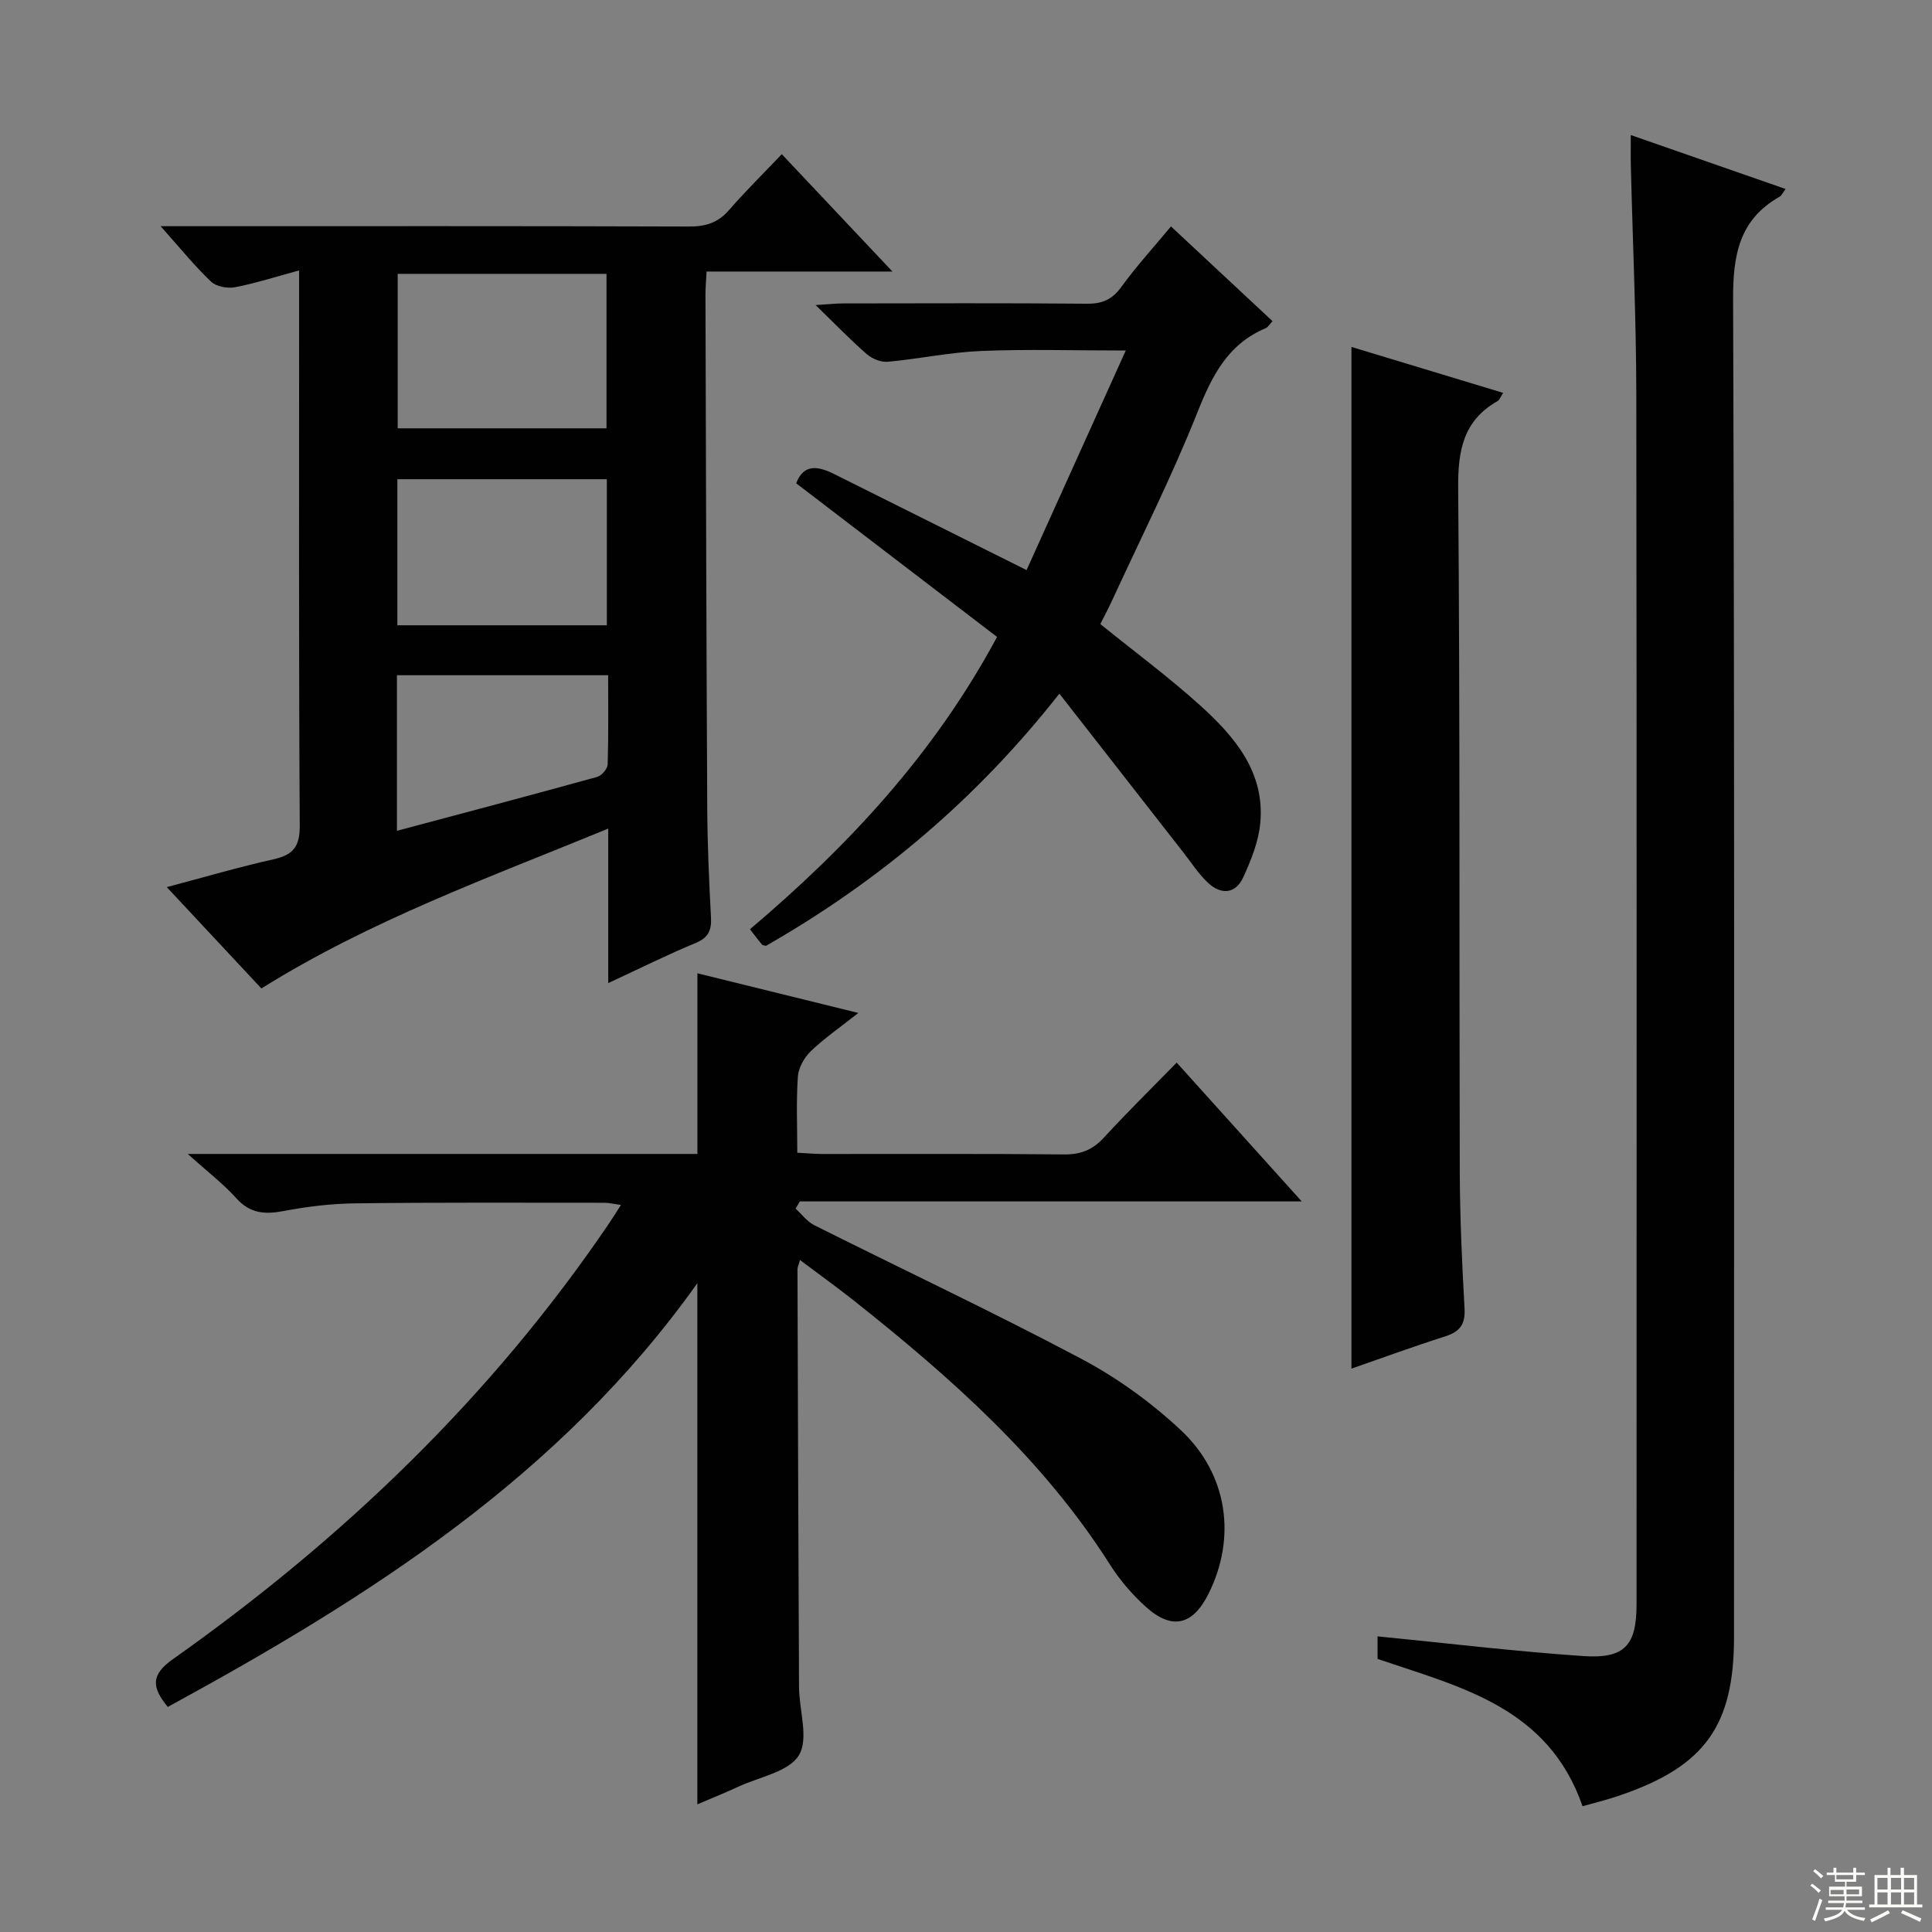 <svg enable-background="new 0 0 400 400" viewBox="0 0 400 400" xmlns="http://www.w3.org/2000/svg"><rect x="0" y="0" width="400" height="400" fill="#808080" stroke="none"/><g fill="#010102"><path d="m165.63 260.87c-.29 1.05-.52 1.49-.52 1.92.09 28.83.18 57.66.32 86.48.02 4.81 2.06 10.66-.02 14.12-2.06 3.43-8.12 4.48-12.46 6.49-2.69 1.25-5.45 2.35-8.57 3.69 0-36.05 0-71.64 0-107.9-28.4 39.97-68.06 65.07-109.64 87.73-3.37-4.09-3.52-6.66 1.06-9.89 35.24-24.9 65.99-54.38 90.31-90.24.74-1.09 1.43-2.21 2.45-3.8-1.43-.19-2.46-.45-3.49-.45-17.17 0-34.33-.09-51.5.12-4.96.06-9.97.66-14.85 1.59-3.9.75-6.96.51-9.81-2.66-2.72-3.02-6-5.52-10.04-9.16h105.52c0-12.57 0-24.64 0-37.4 10.7 2.64 21.35 5.26 33.32 8.21-3.89 3.07-7.1 5.28-9.86 7.94-1.36 1.31-2.54 3.43-2.66 5.26-.36 5.11-.12 10.26-.12 15.74 2.03.1 3.64.26 5.25.26 16.67.02 33.33-.08 50 .09 3.47.04 5.93-.97 8.26-3.51 4.72-5.15 9.72-10.05 15.04-15.5 8.63 9.58 16.92 18.79 25.89 28.74-35.22 0-69.57 0-103.91 0-.29.5-.59.99-.88 1.49 1.28 1.16 2.37 2.68 3.86 3.43 18.44 9.24 37.11 18.02 55.32 27.68 7.41 3.93 14.46 9.03 20.59 14.77 9.79 9.17 11.5 22.32 5.72 33.87-3.26 6.52-7.56 7.57-12.96 2.71-2.81-2.53-5.38-5.52-7.41-8.71-13.87-21.88-32.91-38.71-52.93-54.61-3.61-2.85-7.33-5.53-11.28-8.5z"/><path d="m125.93 203.54c0-5.98 0-11.11 0-16.24 0-4.97 0-9.94 0-15.75-24.67 10.15-49.18 18.96-71.81 33.1-6.11-6.54-12.52-13.4-19.59-20.98 7.81-2.07 14.88-4.15 22.05-5.75 4.02-.9 5.5-2.53 5.48-6.94-.22-36.32-.13-72.65-.13-108.98 0-1.63 0-3.27 0-6.01-4.84 1.31-9.01 2.66-13.28 3.48-1.57.3-3.89-.14-4.98-1.18-3.43-3.28-6.43-6.99-10.42-11.46h6.4c34.33 0 68.66-.05 102.98.07 3.43.01 6-.75 8.28-3.38 3.37-3.88 7.04-7.49 10.95-11.6 7.67 8.13 14.81 15.71 22.91 24.3-13.48 0-25.92 0-38.48 0-.11 2.18-.24 3.49-.23 4.8.1 35.49.18 70.98.37 106.47.04 7.48.38 14.97.77 22.44.14 2.65-.51 4.2-3.17 5.3-5.79 2.4-11.42 5.21-18.1 8.31zm-43.59-146.84v31.98h43.23c0-10.78 0-21.29 0-31.98-14.61 0-28.85 0-43.23 0zm-.07 42.52v30.24h43.37c0-10.25 0-20.13 0-30.24-14.5 0-28.73 0-43.37 0zm-.09 72.79c14.02-3.74 27.76-7.37 41.46-11.16.93-.26 2.15-1.69 2.17-2.6.19-6.09.1-12.19.1-18.45-14.92 0-29.28 0-43.73 0z"/><path d="m327.65 373.96c-7.13-20.53-25.18-24.62-42.44-30.5 0-1.46 0-3.22 0-4.67 14.23 1.4 28.37 3.11 42.56 4.08 8.64.59 11.05-2.22 11.06-10.71 0-83.47.06-166.93-.05-250.4-.02-15.8-.75-31.61-1.13-47.41-.05-1.95-.01-3.9-.01-6.39 10.99 3.83 21.4 7.46 32.05 11.17-.62.82-.83 1.36-1.22 1.58-8.44 4.78-9.69 12.17-9.65 21.34.32 92.29.19 184.59.19 276.89 0 18.24-5.97 26.66-23.26 32.65-2.66.95-5.41 1.61-8.1 2.37z"/><path d="m242.44 46.88c7.04 6.56 13.94 13 21.02 19.61-.57.6-.91 1.25-1.42 1.46-7.82 3.29-11.1 9.82-14.1 17.36-5.27 13.26-11.72 26.04-17.69 39.01-.76 1.64-1.62 3.24-2.44 4.89 7.07 5.71 14.15 10.95 20.66 16.83 7.14 6.45 13.43 13.8 12.46 24.34-.35 3.84-1.9 7.69-3.53 11.25-1.6 3.5-4.62 3.67-7.32 1.12-1.91-1.8-3.38-4.08-5.01-6.17-8.46-10.83-16.91-21.66-25.74-32.97-17.11 21.8-37.34 38.83-60.73 52.21-.24-.07-.66-.07-.84-.27-.75-.86-1.42-1.79-2.49-3.16 20.25-17.14 38.09-36.2 51.16-60.52-13.86-10.6-27.69-21.18-41.59-31.81 1.56-4.1 4.55-3.57 7.89-1.9 12.93 6.46 25.86 12.91 39.81 19.87 6.64-14.7 13.35-29.56 20.54-45.46-10.9 0-20.48-.3-30.02.1-6.43.27-12.81 1.64-19.24 2.23-1.41.13-3.25-.61-4.35-1.57-3.38-2.94-6.49-6.17-10.61-10.17 2.69-.16 4.21-.34 5.73-.34 16.82-.02 33.65-.09 50.47.06 3.16.03 5.2-.86 7.09-3.46 3.1-4.28 6.7-8.22 10.29-12.54z"/><path d="m279.8 283.36c0-70.59 0-140.88 0-211.53 10.24 3.1 20.67 6.26 31.41 9.51-.49.73-.71 1.45-1.19 1.72-7.1 4.06-8.19 10.26-8.12 18.03.39 47.14.2 94.28.33 141.42.03 9.48.46 18.96.99 28.42.18 3.27-.98 4.78-3.98 5.74-6.62 2.11-13.14 4.5-19.44 6.69z"/></g><path d="m374.8 390.4.4-.4c.7.5 1.3 1 1.8 1.4l-.5.5c-.5-.6-1.1-1.1-1.7-1.5zm1 7.3-.6-.3c.5-1.4 1.1-2.8 1.5-4.3.2.1.4.2.6.3-.5 1.3-1 2.8-1.5 4.3zm-.4-10.3.4-.4c.4.3 1 .8 1.7 1.4l-.5.5c-.4-.5-1-1-1.6-1.5zm2.5.3h1.7v-1h.6v1h3.5v-1h.6v1h1.8v.5h-1.8v1.4h-2v1h3.2v2h-3.2v.9h3.3v.5h-3.4c0 .3-.1.6-.1.9h4v.5h-3.7c.7.9 1.9 1.5 3.8 1.7-.1.2-.2.4-.3.6-2.1-.4-3.5-1.1-4-2.1-.4 1-1.8 1.7-4 2.2-.1-.2-.2-.4-.3-.6 2.1-.4 3.4-1 3.8-1.8h-3.4v-.5h3.6c.1-.3.1-.6.2-.9h-3.3v-.5h3.4c0-.3 0-.6 0-.9h-3.2v-2h3.3v-1h-2.1v-1.4h-1.7v-.5zm1.1 3.5v1h2.7c0-.3 0-.4 0-.4 0-.1 0-.2 0-.2 0-.1 0-.2 0-.3h-2.7zm1.2-3v.9h3.5v-.9zm4.7 3h-2.6v.6.4h2.6z" fill="#fbfcfa"/><path d="m393.6 386.7h.6v1.5h2.7v6.1h1.1v.6h-11v-.6h1.1v-6.1h2.7v-1.5h.6v1.5h2.1v-1.5zm-2.7 8.8.4.6c-1.2.6-2.5 1.3-3.8 1.9-.1-.2-.2-.4-.3-.6 1.2-.6 2.5-1.2 3.7-1.9zm-2.2-6.7v2.4h2.1v-2.4zm0 3v2.5h2.1v-2.5zm2.8-3v2.4h2.1v-2.4zm0 3v2.5h2.1v-2.5zm6 6.1c-1.4-.7-2.7-1.3-3.9-1.8l.3-.6c1.5.6 2.7 1.2 3.9 1.7zm-1.2-9.1h-2.1v2.4h2.1zm-2.1 3v2.5h2.1v-2.5z" fill="#fbfcfa"/></svg>